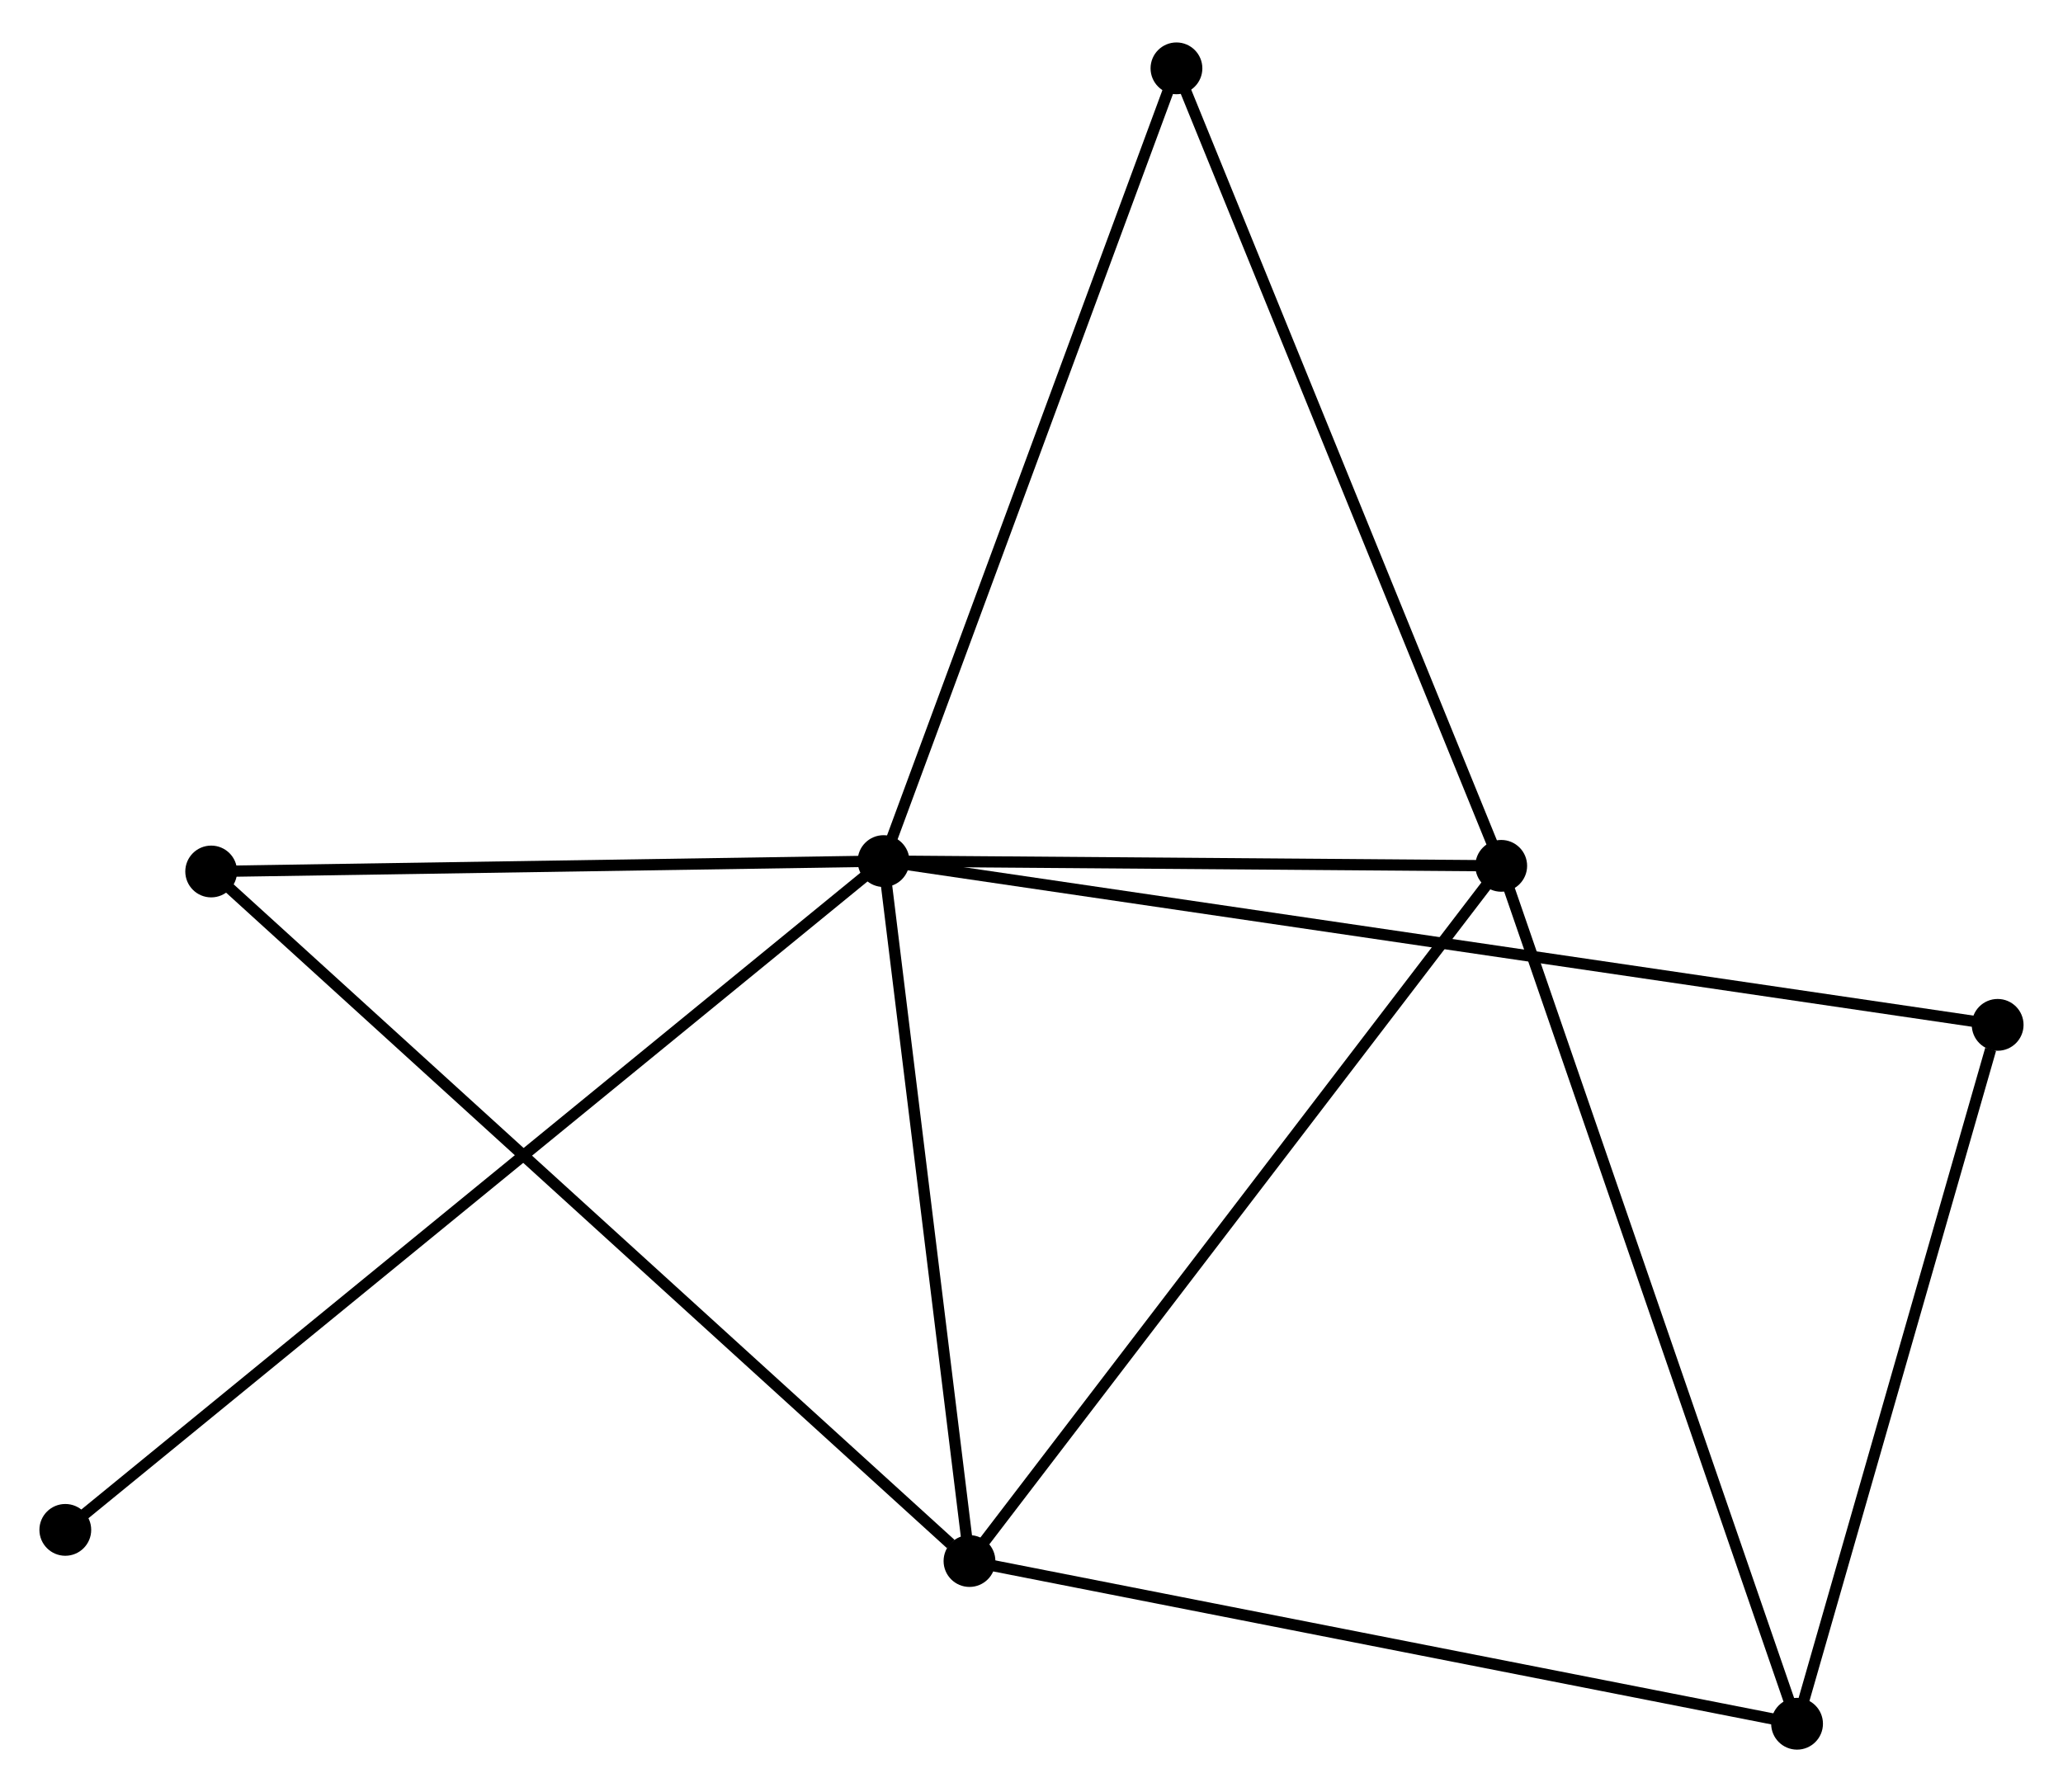 <?xml version="1.0" encoding="UTF-8" standalone="no"?>
<!DOCTYPE svg PUBLIC "-//W3C//DTD SVG 1.1//EN"
 "http://www.w3.org/Graphics/SVG/1.1/DTD/svg11.dtd">
<!-- Generated by graphviz version 2.36.0 (20140111.2315)
 -->
<!-- Title: %3 Pages: 1 -->
<svg width="183pt" height="159pt"
 viewBox="0.00 0.00 183.22 158.65" xmlns="http://www.w3.org/2000/svg" xmlns:xlink="http://www.w3.org/1999/xlink">
<g id="graph0" class="graph" transform="scale(1 1) rotate(0) translate(4 154.648)">
<title>%3</title>
<!-- 0 -->
<g id="node1" class="node"><title>0</title>
<ellipse fill="black" stroke="black" cx="74.47" cy="-78.429" rx="1.8" ry="1.8"/>
</g>
<!-- 1 -->
<g id="node2" class="node"><title>1</title>
<ellipse fill="black" stroke="black" cx="129.327" cy="-78.007" rx="1.8" ry="1.8"/>
</g>
<!-- 0&#45;&#45;1 -->
<g id="edge1" class="edge"><title>0&#45;&#45;1</title>
<path fill="none" stroke="black" d="M76.295,-78.415C84.624,-78.351 118.98,-78.087 127.438,-78.022"/>
</g>
<!-- 2 -->
<g id="node3" class="node"><title>2</title>
<ellipse fill="black" stroke="black" cx="82.102" cy="-16.253" rx="1.8" ry="1.8"/>
</g>
<!-- 0&#45;&#45;2 -->
<g id="edge2" class="edge"><title>0&#45;&#45;2</title>
<path fill="none" stroke="black" d="M74.69,-76.635C75.785,-67.715 80.639,-28.175 81.835,-18.43"/>
</g>
<!-- 4 -->
<g id="node4" class="node"><title>4</title>
<ellipse fill="black" stroke="black" cx="14.756" cy="-77.505" rx="1.8" ry="1.8"/>
</g>
<!-- 0&#45;&#45;4 -->
<g id="edge3" class="edge"><title>0&#45;&#45;4</title>
<path fill="none" stroke="black" d="M72.483,-78.398C63.417,-78.258 26.019,-77.679 16.811,-77.537"/>
</g>
<!-- 5 -->
<g id="node5" class="node"><title>5</title>
<ellipse fill="black" stroke="black" cx="173.417" cy="-63.882" rx="1.8" ry="1.8"/>
</g>
<!-- 0&#45;&#45;5 -->
<g id="edge4" class="edge"><title>0&#45;&#45;5</title>
<path fill="none" stroke="black" d="M76.537,-78.125C89.414,-76.232 158.518,-66.072 171.362,-64.184"/>
</g>
<!-- 6 -->
<g id="node6" class="node"><title>6</title>
<ellipse fill="black" stroke="black" cx="100.484" cy="-148.848" rx="1.8" ry="1.8"/>
</g>
<!-- 0&#45;&#45;6 -->
<g id="edge5" class="edge"><title>0&#45;&#45;6</title>
<path fill="none" stroke="black" d="M75.113,-80.169C78.681,-89.827 96.018,-136.759 99.768,-146.91"/>
</g>
<!-- 7 -->
<g id="node7" class="node"><title>7</title>
<ellipse fill="black" stroke="black" cx="1.8" cy="-19.021" rx="1.8" ry="1.8"/>
</g>
<!-- 0&#45;&#45;7 -->
<g id="edge6" class="edge"><title>0&#45;&#45;7</title>
<path fill="none" stroke="black" d="M72.952,-77.188C63.495,-69.457 12.742,-27.967 3.309,-20.255"/>
</g>
<!-- 1&#45;&#45;2 -->
<g id="edge7" class="edge"><title>1&#45;&#45;2</title>
<path fill="none" stroke="black" d="M128.159,-76.481C121.683,-68.011 90.209,-26.855 83.402,-17.953"/>
</g>
<!-- 1&#45;&#45;6 -->
<g id="edge9" class="edge"><title>1&#45;&#45;6</title>
<path fill="none" stroke="black" d="M128.614,-79.758C124.623,-89.559 105.097,-137.518 101.172,-147.158"/>
</g>
<!-- 3 -->
<g id="node8" class="node"><title>3</title>
<ellipse fill="black" stroke="black" cx="155.601" cy="-1.8" rx="1.8" ry="1.8"/>
</g>
<!-- 1&#45;&#45;3 -->
<g id="edge8" class="edge"><title>1&#45;&#45;3</title>
<path fill="none" stroke="black" d="M129.976,-76.123C133.611,-65.58 151.399,-13.989 154.974,-3.618"/>
</g>
<!-- 2&#45;&#45;4 -->
<g id="edge11" class="edge"><title>2&#45;&#45;4</title>
<path fill="none" stroke="black" d="M80.437,-17.767C71.039,-26.315 24.732,-68.432 16.131,-76.254"/>
</g>
<!-- 2&#45;&#45;3 -->
<g id="edge10" class="edge"><title>2&#45;&#45;3</title>
<path fill="none" stroke="black" d="M83.919,-15.896C93.999,-13.914 142.983,-4.281 153.578,-2.198"/>
</g>
<!-- 3&#45;&#45;5 -->
<g id="edge12" class="edge"><title>3&#45;&#45;5</title>
<path fill="none" stroke="black" d="M156.115,-3.591C158.671,-12.498 170.001,-51.978 172.794,-61.708"/>
</g>
</g>
</svg>
